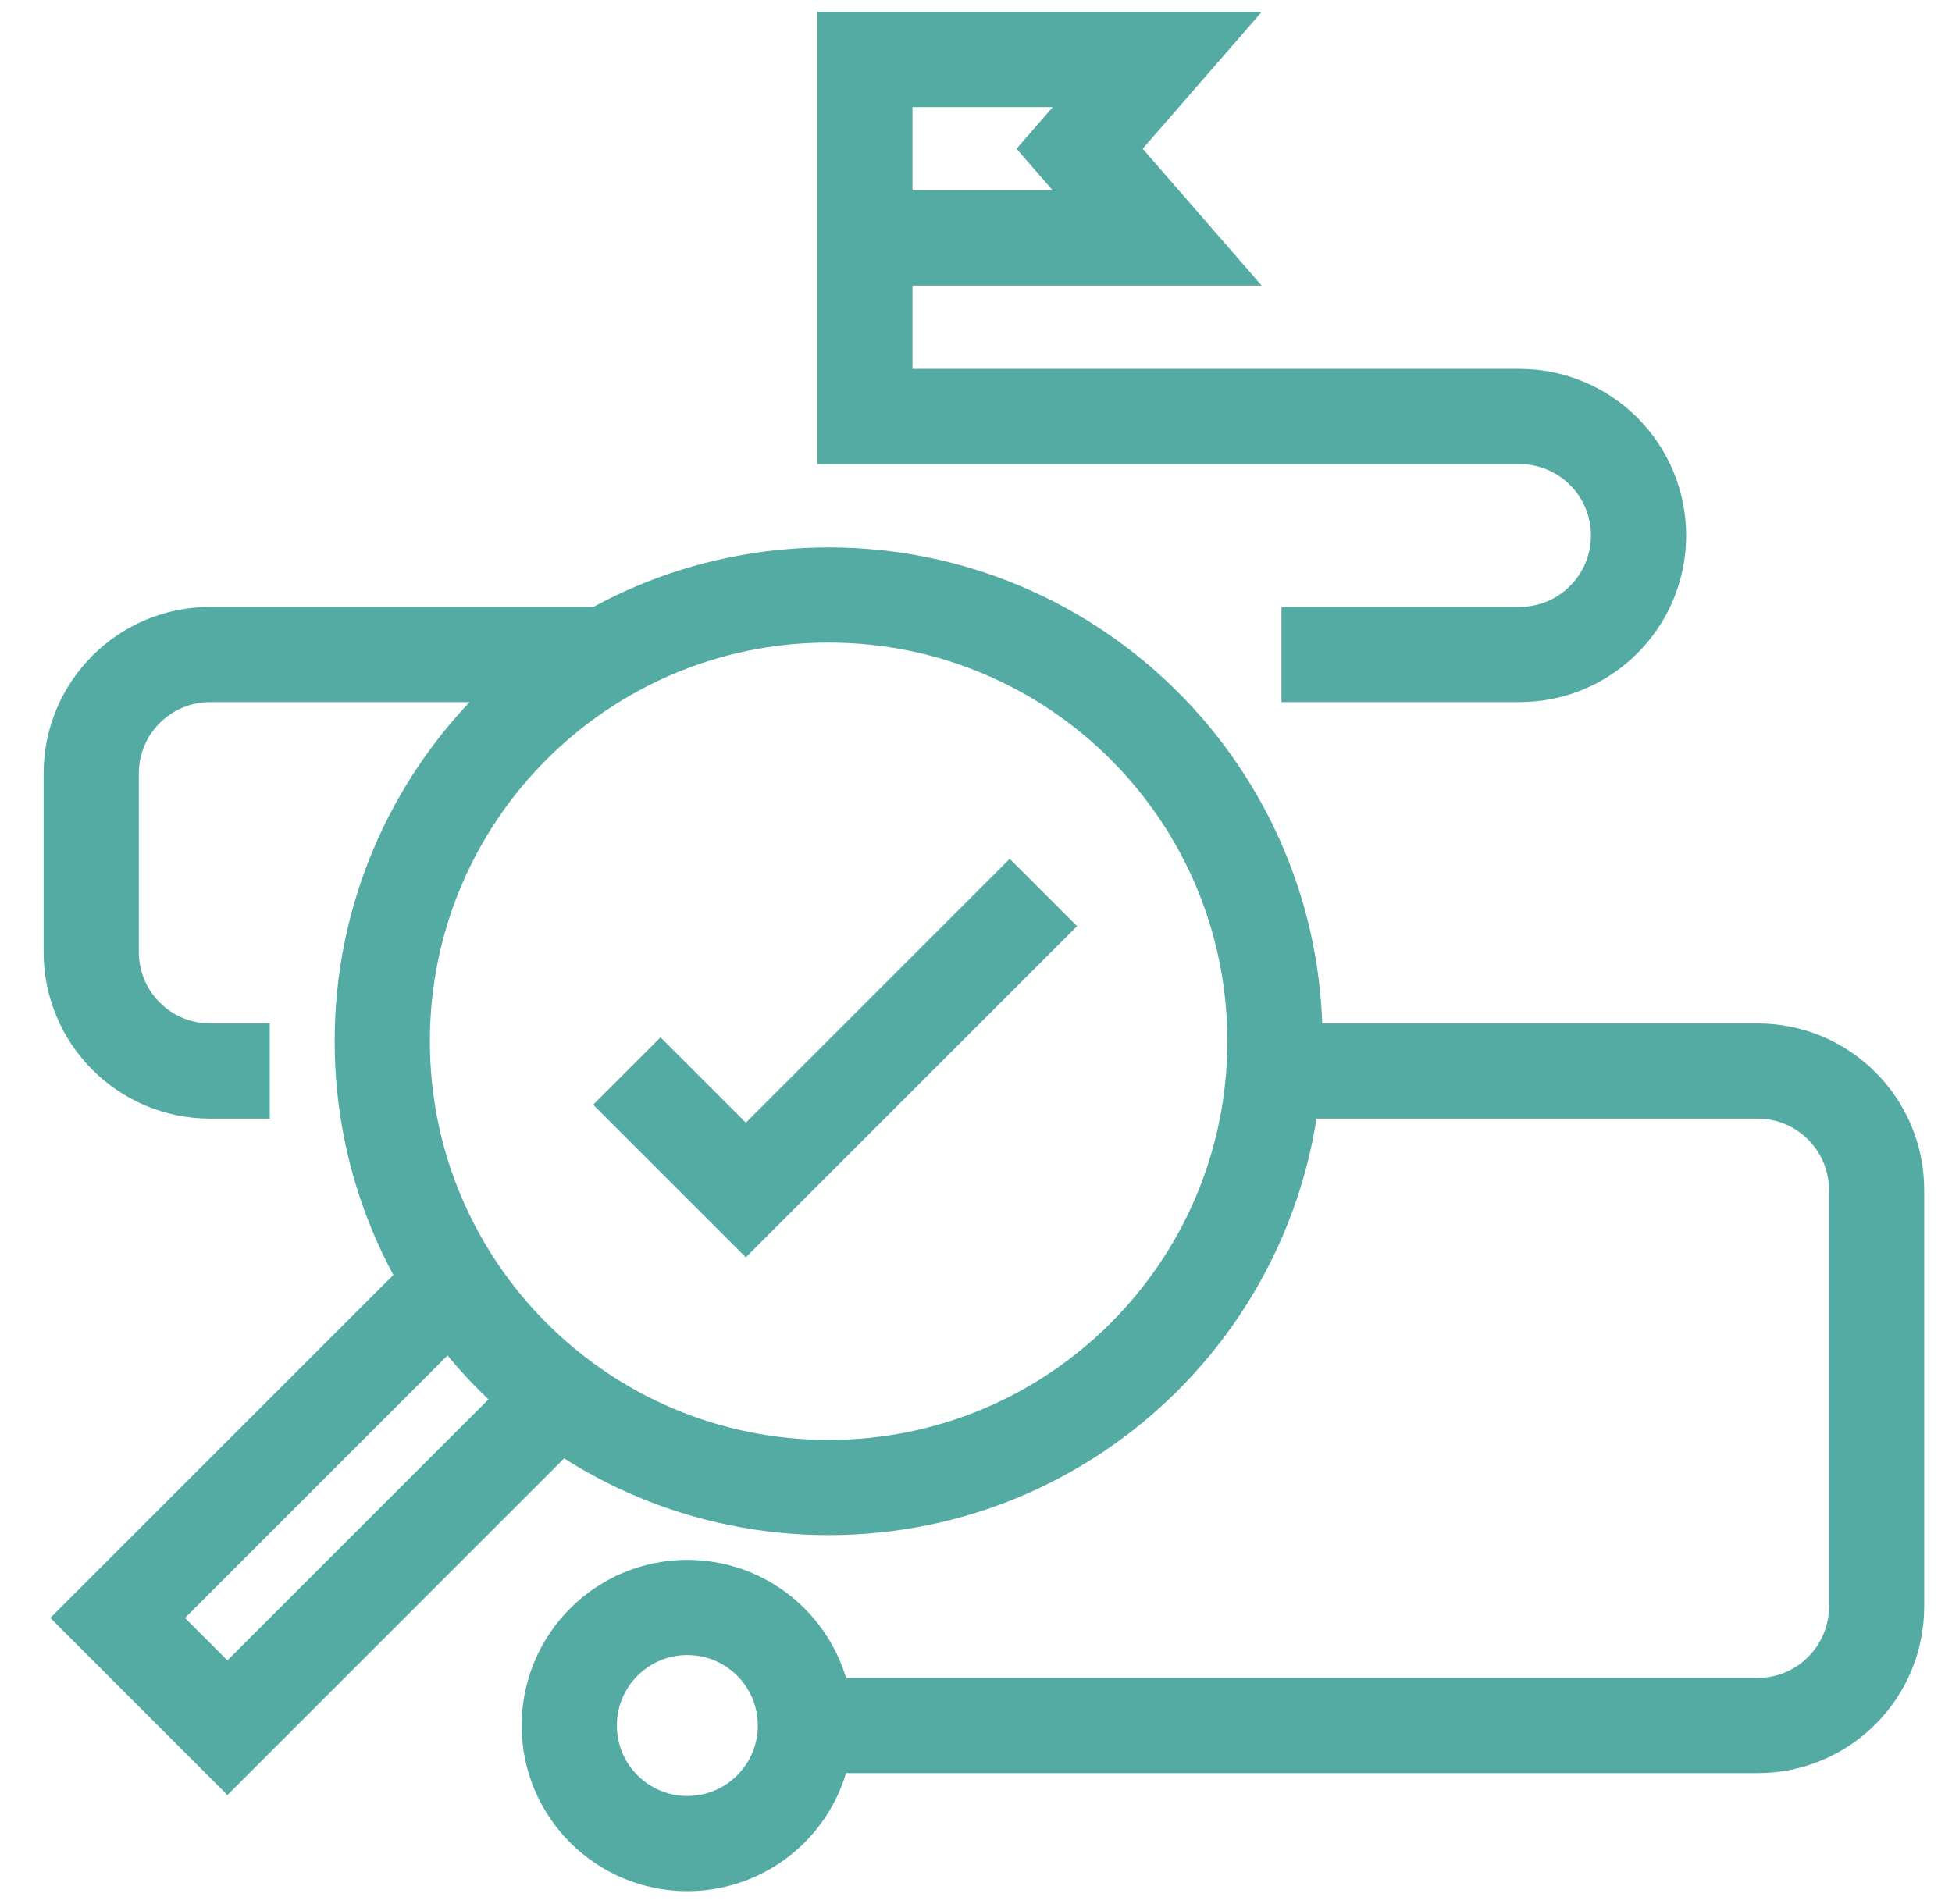 <svg width="41" height="40" viewBox="0 0 41 40" fill="none" xmlns="http://www.w3.org/2000/svg">
<g clip-path="url(#clip0_1032_13652)">
<path d="M13.166 22.5L15.666 25L21.916 18.75" stroke="#54ABA3" stroke-width="2" stroke-miterlimit="10"/>
<path d="M27.326 22.5H36.916C38.297 22.5 39.416 23.619 39.416 25V33.75C39.416 35.131 38.297 36.25 36.916 36.25H16.916" stroke="#54ABA3" stroke-width="2" stroke-miterlimit="10"/>
<path d="M12.727 13.75H4.416C3.035 13.75 1.916 14.869 1.916 16.25V20C1.916 21.381 3.035 22.5 4.416 22.5H5.666" stroke="#54ABA3" stroke-width="2" stroke-miterlimit="10"/>
<path d="M17.404 31.25C22.582 31.25 26.779 27.053 26.779 21.875C26.779 16.697 22.582 12.5 17.404 12.5C12.227 12.5 8.029 16.697 8.029 21.875C8.029 27.053 12.227 31.25 17.404 31.25Z" stroke="#54ABA3" stroke-width="2" stroke-miterlimit="10"/>
<path d="M11.697 29.375L4.776 36.296L2.471 33.99L9.392 27.069" stroke="#54ABA3" stroke-width="2" stroke-miterlimit="10"/>
<path d="M14.437 38.73C15.806 38.73 16.917 37.62 16.917 36.25C16.917 34.88 15.806 33.77 14.437 33.77C13.067 33.77 11.957 34.88 11.957 36.25C11.957 37.62 13.067 38.73 14.437 38.73Z" stroke="#54ABA3" stroke-width="2" stroke-miterlimit="10"/>
<path d="M26.916 13.75H31.916C33.297 13.75 34.416 12.631 34.416 11.25C34.416 9.869 33.297 8.75 31.916 8.75H18.166V1.25H24.306L22.676 3.125L24.306 5H18.166" stroke="#54ABA3" stroke-width="2" stroke-miterlimit="10"/>
</g>
<defs>
<clipPath id="clip0_1032_13652">
<rect width="40" height="40" fill="white" transform="translate(0.666)"/>
</clipPath>
</defs>
</svg>
